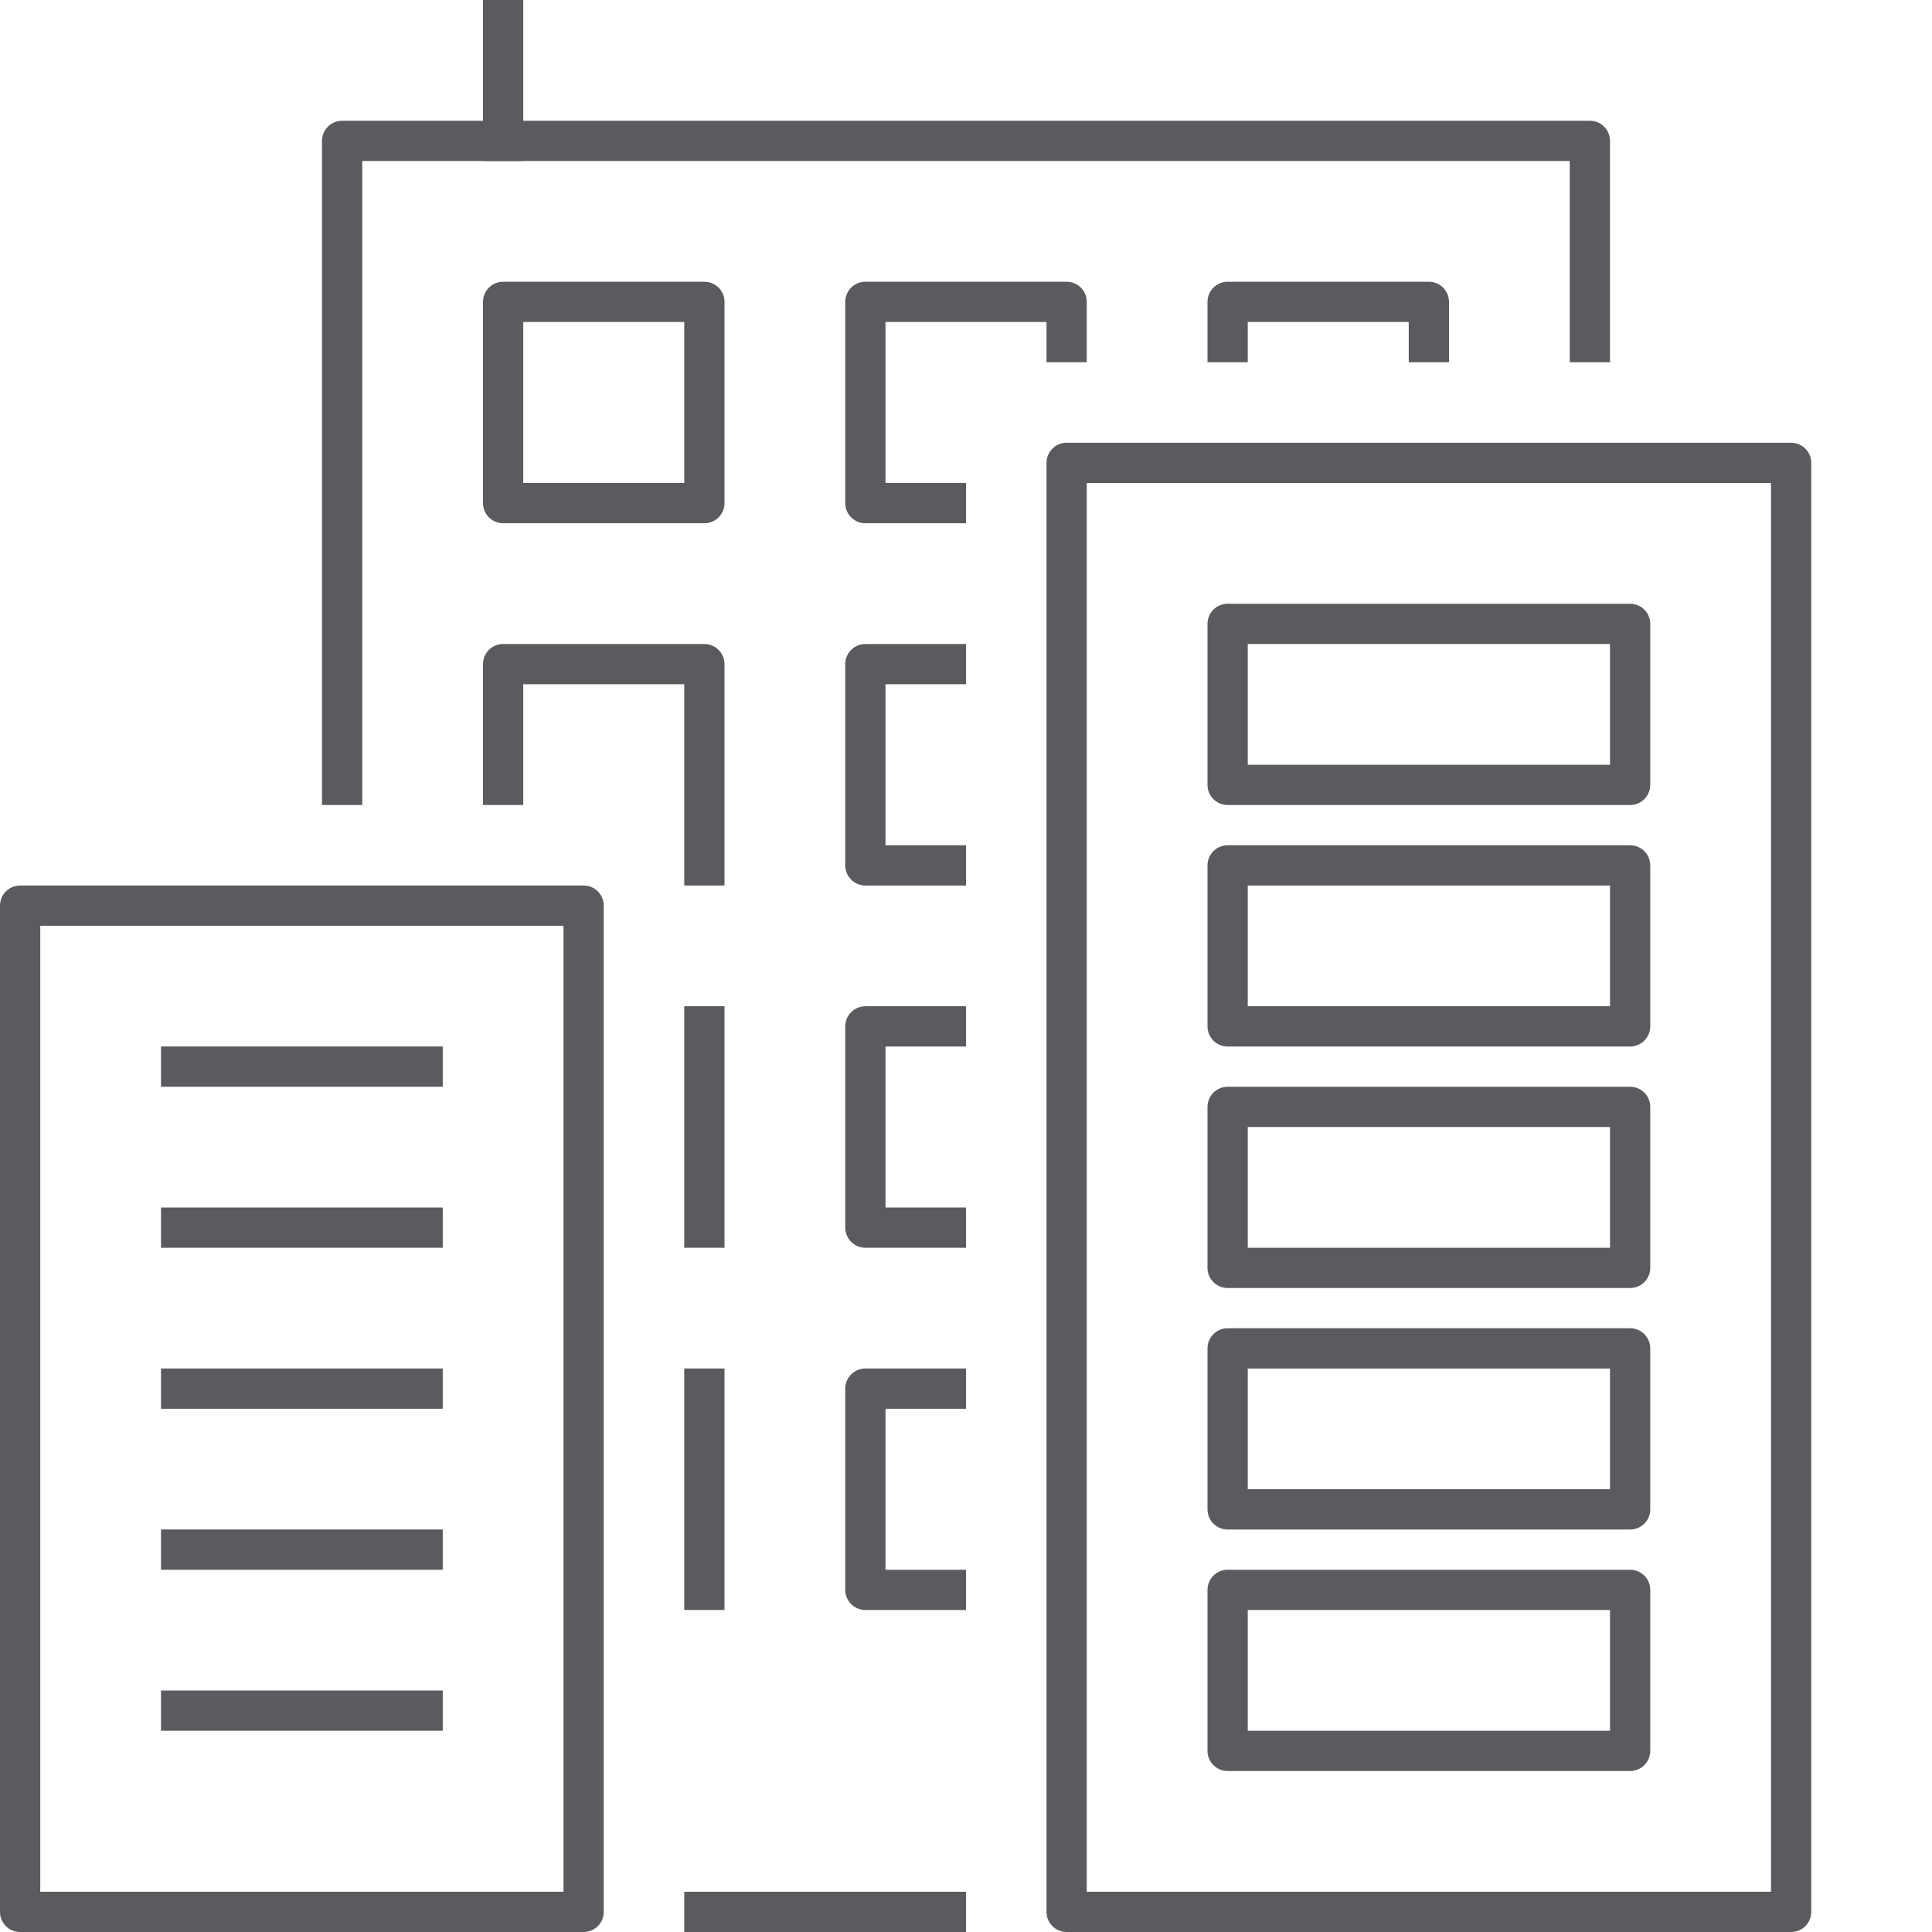 <svg id="Layer_1" data-name="Layer 1" xmlns="http://www.w3.org/2000/svg" viewBox="0 0 48 48"><defs><style>.cls-1,.cls-2{fill:none;stroke:#5a5b5e;stroke-linejoin:round;}.cls-2{stroke-linecap:square;}</style></defs><title>unicons-things-48px-buildings</title><rect class="cls-1" x="26.5" y="11.5" width="18" height="36"/><rect class="cls-1" x="0.5" y="22.5" width="14" height="25"/><polyline class="cls-2" points="8.5 19.5 8.5 3.5 39.5 3.5 39.5 8.5"/><line class="cls-2" x1="23.5" y1="47.5" x2="17.5" y2="47.5"/><line class="cls-2" x1="12.5" y1="0.5" x2="12.5" y2="3.5"/><line class="cls-2" x1="4.5" y1="26.5" x2="10.5" y2="26.5"/><line class="cls-2" x1="4.5" y1="30.5" x2="10.5" y2="30.5"/><line class="cls-2" x1="4.5" y1="34.5" x2="10.5" y2="34.5"/><line class="cls-2" x1="4.5" y1="38.5" x2="10.5" y2="38.5"/><line class="cls-2" x1="4.5" y1="42.5" x2="10.5" y2="42.5"/><rect class="cls-2" x="30.5" y="15.5" width="10" height="4"/><rect class="cls-2" x="30.5" y="21.5" width="10" height="4"/><rect class="cls-2" x="30.5" y="27.5" width="10" height="4"/><rect class="cls-2" x="30.5" y="33.5" width="10" height="4"/><rect class="cls-2" x="30.5" y="39.5" width="10" height="4"/><rect class="cls-2" x="12.5" y="7.5" width="5" height="5"/><polyline class="cls-2" points="30.5 8.5 30.5 7.5 35.5 7.5 35.5 8.5"/><polyline class="cls-2" points="12.5 19.5 12.5 16.5 17.5 16.5 17.5 21.5"/><polyline class="cls-2" points="23.5 12.5 21.5 12.5 21.5 7.5 26.5 7.5 26.5 8.5"/><polyline class="cls-2" points="23.5 21.5 21.5 21.5 21.5 16.5 23.5 16.5"/><polyline class="cls-2" points="23.5 30.5 21.5 30.5 21.5 25.5 23.5 25.5"/><polyline class="cls-2" points="23.5 39.5 21.5 39.5 21.5 34.5 23.5 34.5"/><line class="cls-2" x1="17.5" y1="25.5" x2="17.5" y2="30.5"/><line class="cls-2" x1="17.5" y1="34.5" x2="17.5" y2="39.5"/></svg>
